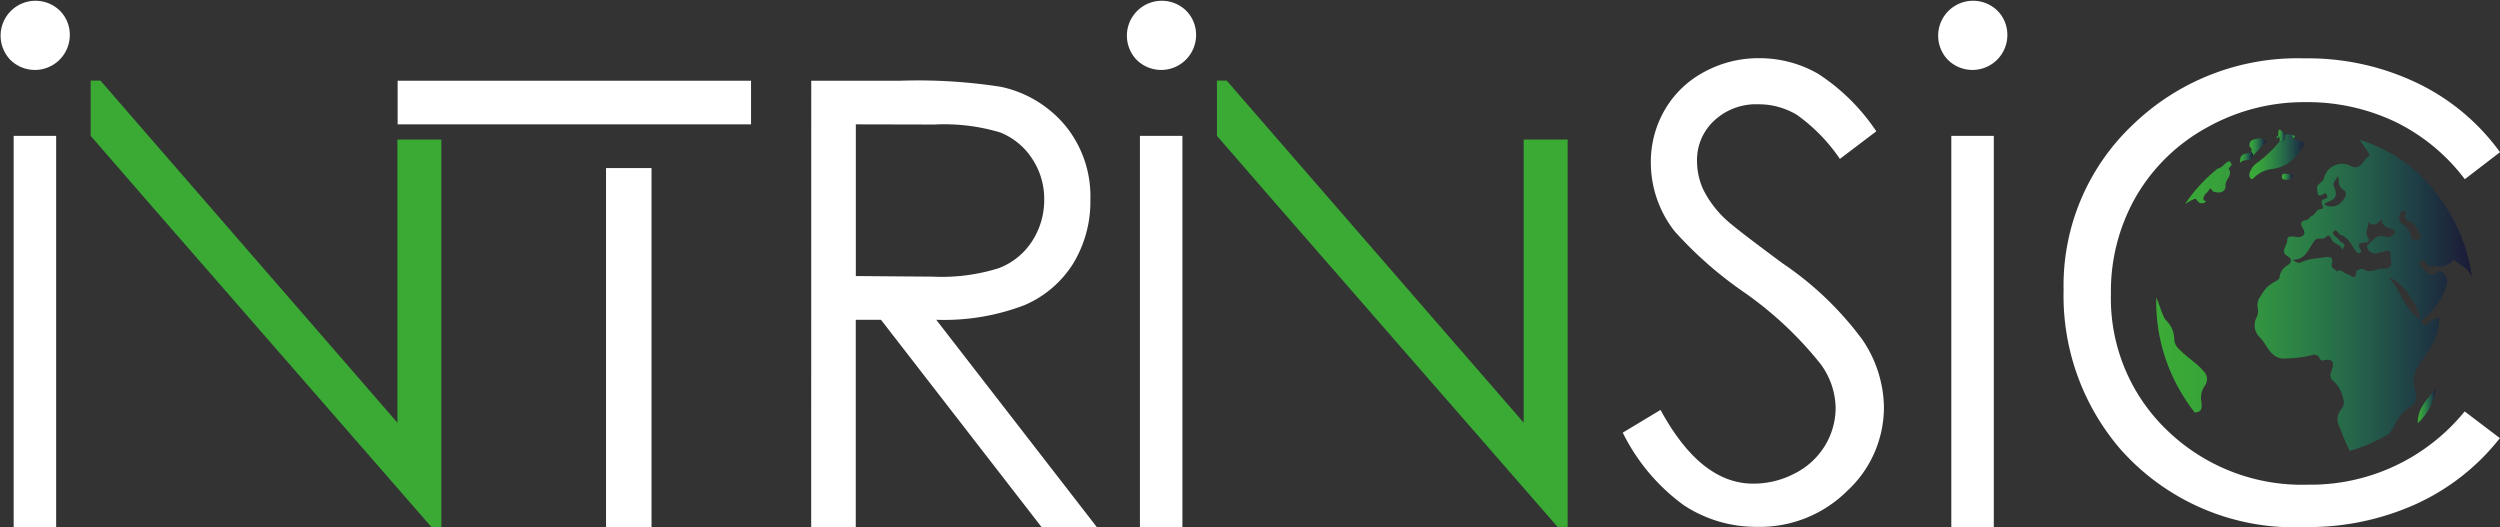 <svg xmlns="http://www.w3.org/2000/svg" xmlns:xlink="http://www.w3.org/1999/xlink" width="85.964" height="18.121" viewBox="0 0 85.964 18.121">
  <rect x="0" y="0" width="85.964" height="18.121" fill="#333333" stroke="none"/>
  <defs>
    <linearGradient id="linear-gradient" y1="0.5" x2="1" y2="0.5" gradientUnits="objectBoundingBox">
      <stop offset="0" stop-color="#3baa36"/>
      <stop offset="0.114" stop-color="#39a638"/>
      <stop offset="0.243" stop-color="#359c3d"/>
      <stop offset="0.379" stop-color="#2f8c43"/>
      <stop offset="0.519" stop-color="#297748"/>
      <stop offset="0.664" stop-color="#245d4a"/>
      <stop offset="0.811" stop-color="#1f4046"/>
      <stop offset="0.958" stop-color="#1c223a"/>
      <stop offset="1" stop-color="#1a1b37"/>
    </linearGradient>
    <linearGradient id="linear-gradient-2" x1="0" y1="0.5" x2="1" y2="0.5" xlink:href="#linear-gradient"/>
    <linearGradient id="linear-gradient-3" x1="0" y1="0.5" x2="1" y2="0.5" xlink:href="#linear-gradient"/>
    <linearGradient id="linear-gradient-4" x1="0" y1="0.5" x2="1" y2="0.5" xlink:href="#linear-gradient"/>
    <linearGradient id="linear-gradient-5" x1="0" y1="0.5" x2="1" y2="0.5" xlink:href="#linear-gradient"/>
    <linearGradient id="linear-gradient-7" x1="0" y1="0.5" x2="1" y2="0.5" xlink:href="#linear-gradient"/>
    <linearGradient id="linear-gradient-8" x1="0" y1="0.5" x2="1" y2="0.5" xlink:href="#linear-gradient"/>
    <linearGradient id="linear-gradient-10" x1="-0.001" y1="0.5" x2="1.001" y2="0.5" xlink:href="#linear-gradient"/>
    <linearGradient id="linear-gradient-11" x1="0" y1="0.5" x2="1" y2="0.5" xlink:href="#linear-gradient"/>
  </defs>
  <g id="Instrinsic_Logo-06" data-name="Instrinsic Logo-06" transform="translate(-66.545 -440.198)">
    <g id="Group_2" data-name="Group 2" transform="translate(66.545 440.198)">
      <rect id="Rectangle_2" data-name="Rectangle 2" width="1.461" height="13.448" transform="translate(0.47 4.673)" fill="#fff"/>
      <path id="Path_1" data-name="Path 1" d="M68.591,440.553a1.2,1.2,0,0,0-1.693,1.7,1.2,1.2,0,0,0,2.047-.845A1.168,1.168,0,0,0,68.591,440.553Z" transform="translate(-66.545 -440.198)" fill="#fff"/>
      <path id="Path_2" data-name="Path 2" d="M111.437,472.8v9.736l-.469-.54-1.512-1.742-8.231-9.481h-.335v1.9l2.065,2.379,6.5,7.456,1.512,1.735,1.637,1.879h.344V472.8Z" transform="translate(-97.772 -468.002)" fill="#3aaa35"/>
      <rect id="Rectangle_3" data-name="Rectangle 3" width="1.461" height="13.448" transform="translate(39.197 4.673)" fill="#fff"/>
      <path id="Path_3" data-name="Path 3" d="M495.188,440.553a1.2,1.2,0,0,0-1.693,1.7,1.2,1.2,0,0,0,2.047-.845A1.17,1.17,0,0,0,495.188,440.553Z" transform="translate(-454.414 -440.198)" fill="#fff"/>
      <rect id="Rectangle_4" data-name="Rectangle 4" width="1.461" height="13.448" transform="translate(67.097 4.673)" fill="#fff"/>
      <path id="Path_4" data-name="Path 4" d="M802.5,440.553a1.2,1.2,0,0,0-1.693,1.7,1.2,1.2,0,0,0,2.047-.845A1.169,1.169,0,0,0,802.5,440.553Z" transform="translate(-733.83 -440.198)" fill="#fff"/>
      <path id="Path_5" data-name="Path 5" d="M538.031,472.8v9.736l-.469-.54-1.513-1.742-8.231-9.481h-.335v1.9l2.065,2.379,6.5,7.456,1.513,1.735,1.637,1.879h.344V472.8Z" transform="translate(-485.638 -468.002)" fill="#3aaa35"/>
      <rect id="Rectangle_5" data-name="Rectangle 5" width="1.564" height="12.343" transform="translate(20.839 5.778)" fill="#fff"/>
      <rect id="Rectangle_6" data-name="Rectangle 6" width="12.152" height="1.5" transform="translate(13.673 2.776)" fill="#fff"/>
      <path id="Path_6" data-name="Path 6" d="M373.813,470.773h3.056a18.516,18.516,0,0,1,3.464.209,3.953,3.953,0,0,1,2.222,1.342,3.831,3.831,0,0,1,.856,2.533,4.1,4.1,0,0,1-.59,2.2,3.674,3.674,0,0,1-1.685,1.436,7.735,7.735,0,0,1-3.025.5l5.519,7.125h-1.9l-5.519-7.125h-.867v7.125h-1.533Zm1.533,1.5v5.216l2.643.021a6.561,6.561,0,0,0,2.273-.292,2.363,2.363,0,0,0,1.149-.933,2.6,2.6,0,0,0,.413-1.435,2.488,2.488,0,0,0-.418-1.4,2.331,2.331,0,0,0-1.1-.9,6.665,6.665,0,0,0-2.257-.271Z" transform="translate(-345.918 -467.997)" fill="#fff"/>
      <path id="Path_7" data-name="Path 7" d="M681.183,475.143l1.3-.782q1.376,2.535,3.182,2.535a3.046,3.046,0,0,0,1.45-.36,2.549,2.549,0,0,0,1.033-.965,2.5,2.5,0,0,0,.355-1.283,2.6,2.6,0,0,0-.522-1.512,12.5,12.5,0,0,0-2.629-2.462,13.443,13.443,0,0,1-2.389-2.1,3.835,3.835,0,0,1-.814-2.347,3.563,3.563,0,0,1,.48-1.825,3.425,3.425,0,0,1,1.351-1.3,3.894,3.894,0,0,1,1.893-.475,4.035,4.035,0,0,1,2.029.537,6.965,6.965,0,0,1,2,1.977l-1.252.949a6,6,0,0,0-1.476-1.513,2.542,2.542,0,0,0-1.33-.365,2.107,2.107,0,0,0-1.518.563,1.844,1.844,0,0,0-.589,1.387,2.367,2.367,0,0,0,.209.97,3.563,3.563,0,0,0,.762,1.022q.3.292,1.982,1.534a11.157,11.157,0,0,1,2.733,2.618,4.22,4.22,0,0,1,.741,2.305,3.913,3.913,0,0,1-1.268,2.9,4.26,4.26,0,0,1-3.082,1.231,4.519,4.519,0,0,1-2.535-.746A6.822,6.822,0,0,1,681.183,475.143Z" transform="translate(-625.384 -460.266)" fill="#fff"/>
      <path id="Path_8" data-name="Path 8" d="M863.215,465.5l-1.21.929a6.617,6.617,0,0,0-2.4-1.977,7.034,7.034,0,0,0-3.082-.673,6.812,6.812,0,0,0-3.4.881,6.333,6.333,0,0,0-2.426,2.368,6.553,6.553,0,0,0-.861,3.343,6.277,6.277,0,0,0,1.924,4.684,6.671,6.671,0,0,0,4.856,1.878A6.827,6.827,0,0,0,862,474.414l1.21.918a7.735,7.735,0,0,1-2.863,2.258,8.983,8.983,0,0,1-3.834.8,7.974,7.974,0,0,1-6.353-2.681,8.088,8.088,0,0,1-1.951-5.466,7.6,7.6,0,0,1,2.362-5.669,8.147,8.147,0,0,1,5.921-2.3,8.689,8.689,0,0,1,3.88.85A7.53,7.53,0,0,1,863.215,465.5Z" transform="translate(-777.251 -460.267)" fill="#fff"/>
      <g id="Group_1" data-name="Group 1" transform="translate(74.144 4.463)">
        <path id="Path_9" data-name="Path 9" d="M889.906,503.871a.19.19,0,0,0,.013.02c.047.065.046.158.155.133a1.907,1.907,0,0,0,1.186-.728c.009-.012.018-.024.026-.036A5.409,5.409,0,0,1,889.906,503.871Zm3.3-8.4a5.357,5.357,0,0,0-2.967-2.3c.073.1.14.2.212.3a2.736,2.736,0,0,1,.147.245c-.165.067-.231.3-.393.377a.3.3,0,0,1-.242-.006.642.642,0,0,0-.951.428c-.048.137-.268.175-.229.372.022.112,0,.271.187.17l.02-.011c.046-.028.088-.062.119.01s.045.121-.045.143c-.16.04-.154.128-.085.249a.074.074,0,0,1,0,.047.147.147,0,0,1-.024.059c-.2-.021-.236.205-.386.254-.045.041-.084.106-.135.117-.2.044-.261.1-.133.31a.311.311,0,0,1,.037.087h0a.143.143,0,0,1-.032.138.289.289,0,0,1-.255.052c-.126-.02-.3-.043-.295.109,0,.186-.252.4-.007.545l.031.02c.1.065.114.126.094.181a.3.3,0,0,1-.105.12.522.522,0,0,0-.277.406c0,.054-.081.126-.141.149a1.053,1.053,0,0,0-.489.479.52.52,0,0,0-.117.47.473.473,0,0,1-.05.3.572.572,0,0,0,.132.69c.179.189.265.451.489.613a.522.522,0,0,0,.365.1,4.309,4.309,0,0,0,.922-.114.2.2,0,0,1,.262.1c.022.051.067.094.119.083a.5.5,0,0,1,.242-.011c.15.044.1.227.045.386l-.012.04a.246.246,0,0,0,.084.294,1,1,0,0,1,.233.307,1.425,1.425,0,0,1,.11.324.343.343,0,0,1-.072.331.625.625,0,0,0-.109.2.569.569,0,0,0,.065.452,7.264,7.264,0,0,0,.333.784.213.213,0,0,0,.013.02c.047.065.046.158.155.133a1.906,1.906,0,0,0,1.186-.728c.009-.012.018-.024.026-.036.221-.313.331-.726.725-.918a.438.438,0,0,0,.154-.529c-.21-.587.164-.958.444-1.361a1.985,1.985,0,0,0,.378-1.142c-.16-.022-.253.1-.374.168-.061.033-.119.108-.187.041a.144.144,0,0,1-.018-.022c-.061-.083-.017-.133.041-.179l.026-.02a2.364,2.364,0,0,0,.706-.954c.141-.312.089-.517-.177-.673-.216.177-.32.194-.5.017-.03-.03-.062-.064-.1-.1-.056-.064-.146-.152-.057-.24s.152.016.189.077c.075.124.187.105.3.1a.354.354,0,0,1,.123.01.169.169,0,0,1,.046.022c.138-.061.3-.06.409-.193.033-.042.074-.075.128-.027.165.149.369.222.5.444.023.039.046.078.066.117A5.859,5.859,0,0,0,893.207,495.476Zm-.9,3.788c0,.025.007.048.009.071-.021-.012-.042-.025-.063-.039a1.132,1.132,0,0,1-.17-.135c-.362-.35-.461-.877-.835-1.226.3.019.786.6.983,1.079A1.233,1.233,0,0,1,892.31,499.263Zm-1.771-3.253c.19.156.314.07.427-.064L891,495.9l.013.044c0,.159.1.214.228.268l.009,0c.081.03.241.04.191.174a.165.165,0,0,1-.043.065.306.306,0,0,1-.289.049.361.361,0,0,0-.238,0c-.142.053-.237.193-.347.286a.076.076,0,0,0-.027.055.3.3,0,0,0,.3.249c.065,0,.114-.056.2-.051.121.007.317-.178.31.106,0,.176.144.484-.275.462h-.032c-.207.007-.412.179-.636.009-.039-.029-.23.044-.232.075a.518.518,0,0,1-.005.06c-.022.164-.1.153-.174.112a.688.688,0,0,0-.152-.081c-.112-.017-.191-.194-.342-.078-.047-.094-.211-.1-.17-.27s0-.265-.244-.221c-.206.037-.417.039-.619.1a.952.952,0,0,0-.184.069c-.11.055-.191-.006-.306-.083.469.009.553-.4.762-.66.109-.136.256-.006.363-.107.145-.137.18-.011.229.082a.371.371,0,0,0,.024.038c.089.122.283.115.333.313a.481.481,0,0,1,.047-.093c.037-.062.06-.112-.056-.161-.06-.025-.1-.1-.151-.15-.066-.076-.237-.144-.112-.259.072-.066.139.113.217.141.267.092.359.335.5.534h0a.209.209,0,0,0,.016.023c.043.059.084.1.148.06.047-.025.049-.065.025-.109a.141.141,0,0,0-.012-.02c-.085-.118-.057-.175,0-.2a.366.366,0,0,1,.147-.02c.133.005.17-.1.138-.143a.265.265,0,0,1-.067-.143C890.459,496.295,890.552,496.165,890.539,496.011Zm-1.367-.706a.569.569,0,0,0,.1-.041.26.26,0,0,0,.151-.17.435.435,0,0,0-.053-.284.193.193,0,0,1,.009-.19c.03-.057.078-.117.13-.2.009.067.014.129.02.185a.32.32,0,0,0,.164.293.176.176,0,0,1,.059.235.723.723,0,0,1-.191.243.434.434,0,0,1-.223.092.552.552,0,0,1-.24-.03C888.952,495.393,889.12,495.321,889.172,495.305Zm3.068,1.307c-.1.017-.222,0-.23-.1-.02-.233-.195-.35-.335-.48-.119-.109-.054-.2-.033-.3a.123.123,0,0,1,.128-.109c.088.012.091.065.064.154-.059.187.141.187.229.255.156.12.186.309.3.436A.145.145,0,0,1,892.24,496.612Zm-6.462-2.7c-.162.035-.239.232-.408.254a5.411,5.411,0,0,0-1.128,1.227,1.784,1.784,0,0,1,.318-.177c.05-.021.068,0,.129.087a.182.182,0,0,0,.219.04c.128-.054-.018-.068-.026-.1-.035-.165.136-.231.194-.355.047-.1.09.055.15.075.221.069.422.01.412-.22-.009-.208.258-.347.106-.568-.009-.014.072-.089.111-.135Zm-1.729,6.476a.5.5,0,0,1-.175-.324.936.936,0,0,0-.29-.687.47.47,0,0,1-.088-.157c-.1-.2-.141-.415-.243-.62,0,.084,0,.169,0,.255a6.114,6.114,0,0,0,.971,3.2,5.061,5.061,0,0,0,.359.507.712.712,0,0,1,.077-.019c.19-.036.157-.221.146-.357a.732.732,0,0,1,.131-.571.371.371,0,0,0-.055-.478C884.639,500.841,884.306,500.656,884.049,500.385Z" transform="translate(-883.25 -492.83)" fill-rule="evenodd" fill="url(#linear-gradient)"/>
        <path id="Path_10" data-name="Path 10" d="M919.119,492.546l-.041.044-.41.441a.125.125,0,0,0-.065-.121.15.15,0,0,0,0-.13.142.142,0,0,0-.054-.053c-.042-.3.217-.242.371-.307C918.945,492.526,919.083,492.454,919.119,492.546Z" transform="translate(-915.338 -492.142)" fill-rule="evenodd" fill="url(#linear-gradient-2)"/>
        <path id="Path_11" data-name="Path 11" d="M929.611,489.516a.243.243,0,0,0-.021.106c-.006.089-.01.18-.178.136,0-.032,0-.065.007-.1l-.065-.087a.082.082,0,0,0,.011-.059c.01-.174.012-.175.125-.117C929.478,489.491,929.612,489.433,929.611,489.516Z" transform="translate(-925.168 -489.364)" fill-rule="evenodd" fill="url(#linear-gradient-3)"/>
        <path id="Path_12" data-name="Path 12" d="M919.517,491.276c.241.062.145-.152.2-.243l.245.017c0,.04,0,.081.006.121.005.009.009.023.017.025.463.122.453.115.149.527a1.27,1.27,0,0,1-.907.51,1.068,1.068,0,0,0-.566.271c-.042.035-.088.115-.149.047a.194.194,0,0,1-.035-.167.755.755,0,0,1,.187-.31A4.2,4.2,0,0,0,919.517,491.276Z" transform="translate(-915.272 -490.882)" fill-rule="evenodd" fill="url(#linear-gradient-4)"/>
        <path id="Path_13" data-name="Path 13" d="M982.325,588.5c-.027-.521.343-.835.627-1.194A2.062,2.062,0,0,1,982.325,588.5Z" transform="translate(-973.329 -578.412)" fill-rule="evenodd" fill="url(#linear-gradient-5)"/>
        <path id="Path_14" data-name="Path 14" d="M937.528,514.864c-.044-.053-.1-.013-.138,0-.282.058-.386-.007-.2-.278.085-.124-.1-.152-.082-.256.011-.071,0-.161.07-.187.116-.042.1.091.111.134.033.218.235.366.233.594Z" transform="translate(-932.208 -511.883)" fill-rule="evenodd" fill="url(#linear-gradient-5)"/>
        <path id="Path_15" data-name="Path 15" d="M914.937,498.009c.065-.172.243-.126.364-.189a.125.125,0,0,1,.066.121c-.057.219-.3.1-.43.23C914.884,498.224,914.928,498.07,914.937,498.009Z" transform="translate(-912.037 -497.052)" fill-rule="evenodd" fill="url(#linear-gradient-7)"/>
        <path id="Path_16" data-name="Path 16" d="M931.022,505.977c.052.023.162-.053.163.057,0,.136-.128.136-.225.14-.063,0-.148,0-.143-.106C930.827,505.91,930.942,505.986,931.022,505.977Z" transform="translate(-926.499 -504.459)" fill-rule="evenodd" fill="url(#linear-gradient-8)"/>
        <path id="Path_17" data-name="Path 17" d="M904.515,514.158c-.047-.075-.21-.106-.111-.246.037-.052.133-.063.2-.093C904.61,513.938,904.654,514.066,904.515,514.158Z" transform="translate(-902.455 -511.599)" fill-rule="evenodd" fill="url(#linear-gradient-4)"/>
        <path id="Path_18" data-name="Path 18" d="M934.905,491.346c0-.04,0-.081-.006-.121C934.963,491.262,935.05,491.3,934.905,491.346Z" transform="translate(-930.21 -491.056)" fill-rule="evenodd" fill="url(#linear-gradient-10)"/>
        <path id="Path_19" data-name="Path 19" d="M928.871,491.681l.065.087-.112-.023C928.815,491.706,928.836,491.688,928.871,491.681Z" transform="translate(-924.685 -491.471)" fill-rule="evenodd" fill="url(#linear-gradient-11)"/>
      </g>
    </g>
  </g>
</svg>
